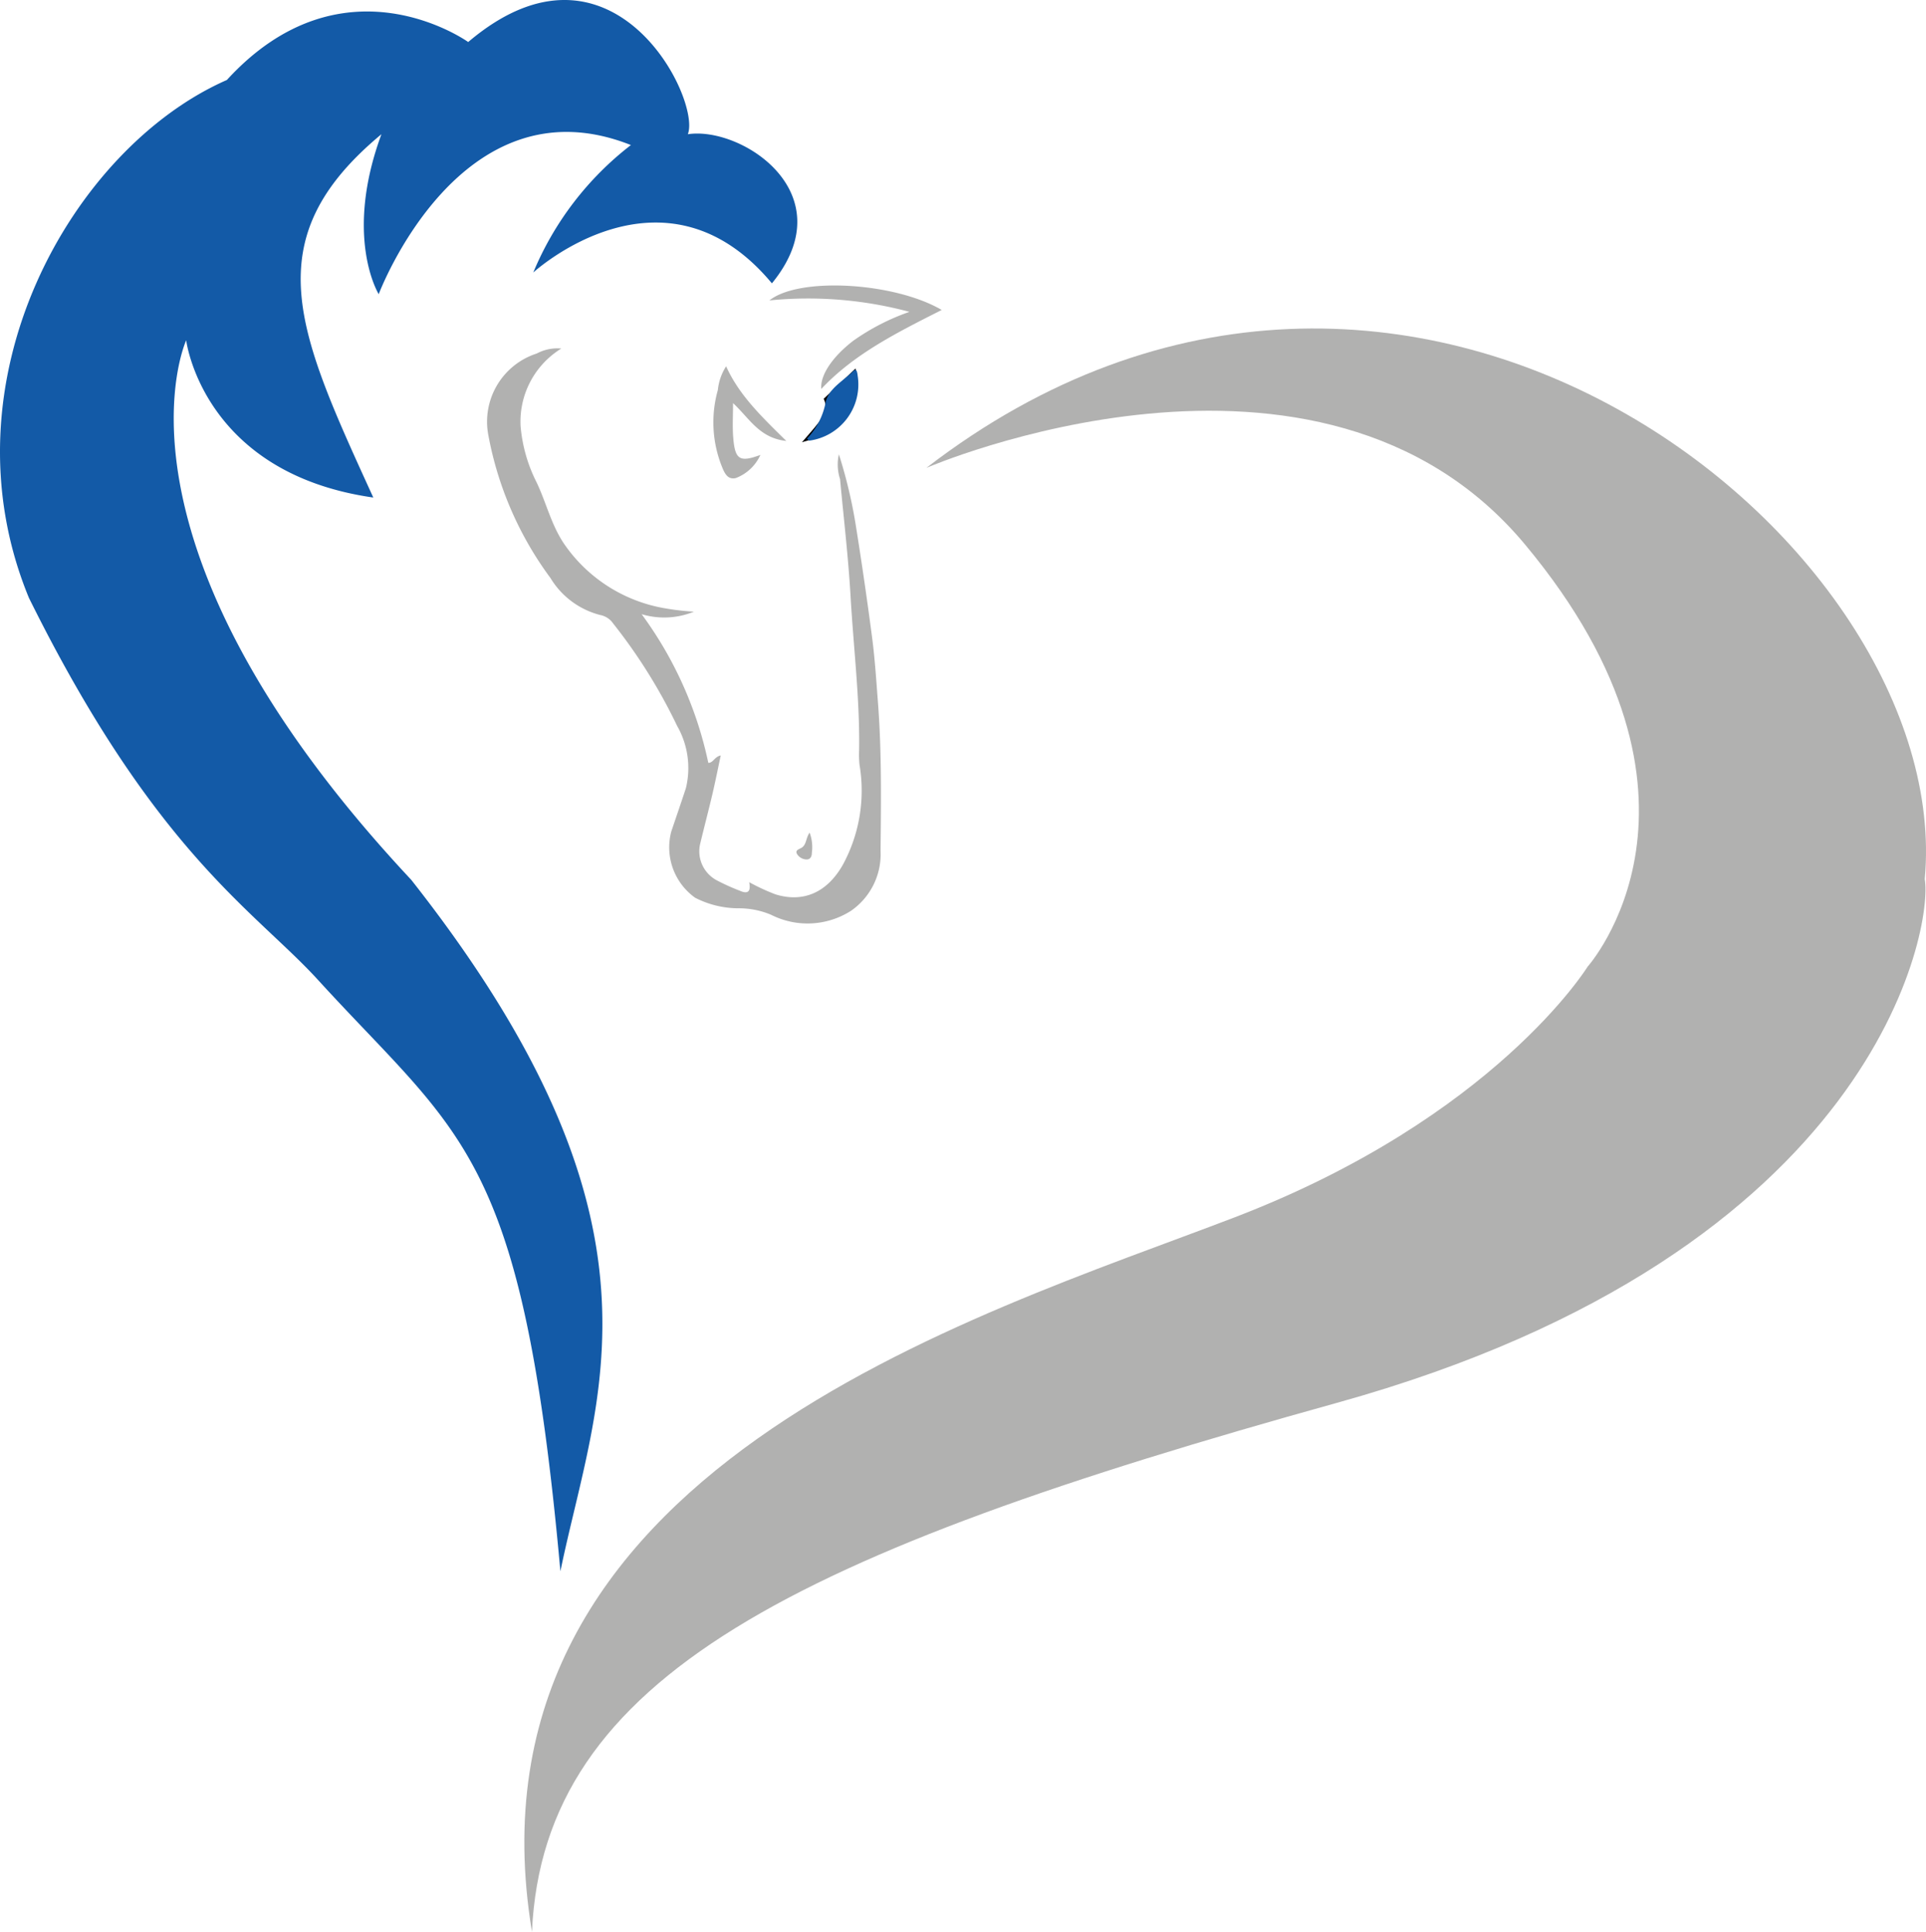 <svg xmlns="http://www.w3.org/2000/svg" viewBox="0 0 137.011 137.432"><defs><style>
      .cls-1 {
        fill: #b1b1b0;
      }

      .cls-2 {
        fill: #135aa7;
      }
    </style></defs><title>heart logo</title><g id="Layer_2" data-name="Layer 2"><g id="Layer_1-2" data-name="Layer 1"><g><path class="cls-1" d="M57.593,59.236a2.899,2.899,0,0,1,.159,1.435c.008.242-.102.478-.367.474a.82.82,0,0,1-.658-.344c-.217-.315.117-.383.278-.478.381-.224.303-.678.588-1.087"></path><path class="cls-2" d="M33.307,2.99s-8.874-6.366-17.168,2.7c-10.995,4.823-20.447,21.412-14.082,36.844,8.983,18.153,16.076,22.264,20.571,27.188,10.248,11.229,14.537,12.164,17.238,42.063,2.574-12.504,8.68-24.691-10.61-49.189-22.569-24.113-16.011-38.387-16.011-38.387s1.158,9.452,13.311,11.188c-5.369-11.767-8.488-18.325.578-25.848-2.701,7.33-.193,11.38-.193,11.38s5.787-15.432,17.94-10.609a22.207,22.207,0,0,0-6.945,9.066s9.26-8.487,16.976.772c5.208-6.366-2.122-11.189-5.98-10.609.964-2.508-5.401-15.24-15.625-6.559"></path><path d="M58.595,28.372l2.263-2.153s1.325,3.864-3.809,5.244c1.38-1.601,1.982-2.153,1.546-3.091"></path><path class="cls-1" d="M39.931,24.796a6.101,6.101,0,0,0-2.897,5.534,10.889,10.889,0,0,0,1.151,4.012c.706,1.495,1.066,3.138,2.058,4.512a10.921,10.921,0,0,0,6.834,4.382,18.256,18.256,0,0,0,2.286.281,5.579,5.579,0,0,1-3.72.178,27.354,27.354,0,0,1,4.745,10.579c.357-.001.439-.443.884-.527-.202.945-.381,1.851-.592,2.749-.284,1.205-.601,2.403-.888,3.608a2.339,2.339,0,0,0,1.183,2.517,14.967,14.967,0,0,0,1.654.748c.614.277.788.018.667-.607a15.041,15.041,0,0,0,1.863.864c2,.62,3.689-.142,4.801-2.106a11.05,11.05,0,0,0,1.183-7.115,7.299,7.299,0,0,1-.028-1.057c.053-3.646-.398-7.264-.606-10.896-.16-2.793-.491-5.576-.749-8.363a3.357,3.357,0,0,1-.084-1.77,34.673,34.673,0,0,1,1.234,5.251q.621,3.901,1.134,7.82c.196,1.514.293,3.041.41,4.565.272,3.518.223,7.044.187,10.568a4.895,4.895,0,0,1-2.109,4.279,5.743,5.743,0,0,1-5.672.282,5.871,5.871,0,0,0-2.29-.465,6.757,6.757,0,0,1-3.119-.75,4.402,4.402,0,0,1-1.697-4.714c.347-1.026.7-2.051,1.039-3.081a6.045,6.045,0,0,0-.625-4.433,38.328,38.328,0,0,0-4.543-7.275,1.449,1.449,0,0,0-.938-.614,5.821,5.821,0,0,1-3.525-2.625,24.604,24.604,0,0,1-4.422-10.166,5.095,5.095,0,0,1,3.444-5.811,3.105,3.105,0,0,1,1.747-.354"></path><path class="cls-1" d="M66.992,22.051c-3.147,1.597-6.206,3.104-8.57,5.623-.081-.959.744-2.241,2.257-3.417a16.058,16.058,0,0,1,4.017-2.071,27.857,27.857,0,0,0-9.963-.813c2.116-1.689,8.885-1.294,12.259.678"></path><path class="cls-1" d="M52.147,28.681c0,.885-.047,1.649.01,2.406.123,1.623.452,1.823,1.935,1.279a3.135,3.135,0,0,1-1.754,1.647c-.48.098-.69-.178-.875-.559a8.475,8.475,0,0,1-.397-5.706,3.828,3.828,0,0,1,.589-1.689c.927,2.062,2.527,3.583,4.279,5.312-1.925-.208-2.62-1.615-3.787-2.69"></path><path class="cls-2" d="M57.405,31.209a5.11,5.11,0,0,0,1.337-2.629c.247-.969,1.25-1.483,1.942-2.169.264-.262.304.114.33.331a4.03,4.03,0,0,1-3.457,4.609c-.051-.047-.102-.095-.152-.142"></path><path class="cls-1" d="M65.9,33.287s27.961-12.097,42.583,5.446c15.116,18.138,4.456,30.039,4.456,30.039s-6.602,10.728-25.087,17.826c-18.486,7.096-55.457,17.99-50.01,50.834.825-18.155,18.65-26.903,57.271-37.631,38.622-10.728,42.402-34.004,41.808-37.26,2.222-23.922-36.908-55.534-71.021-29.254"></path></g></g></g></svg>